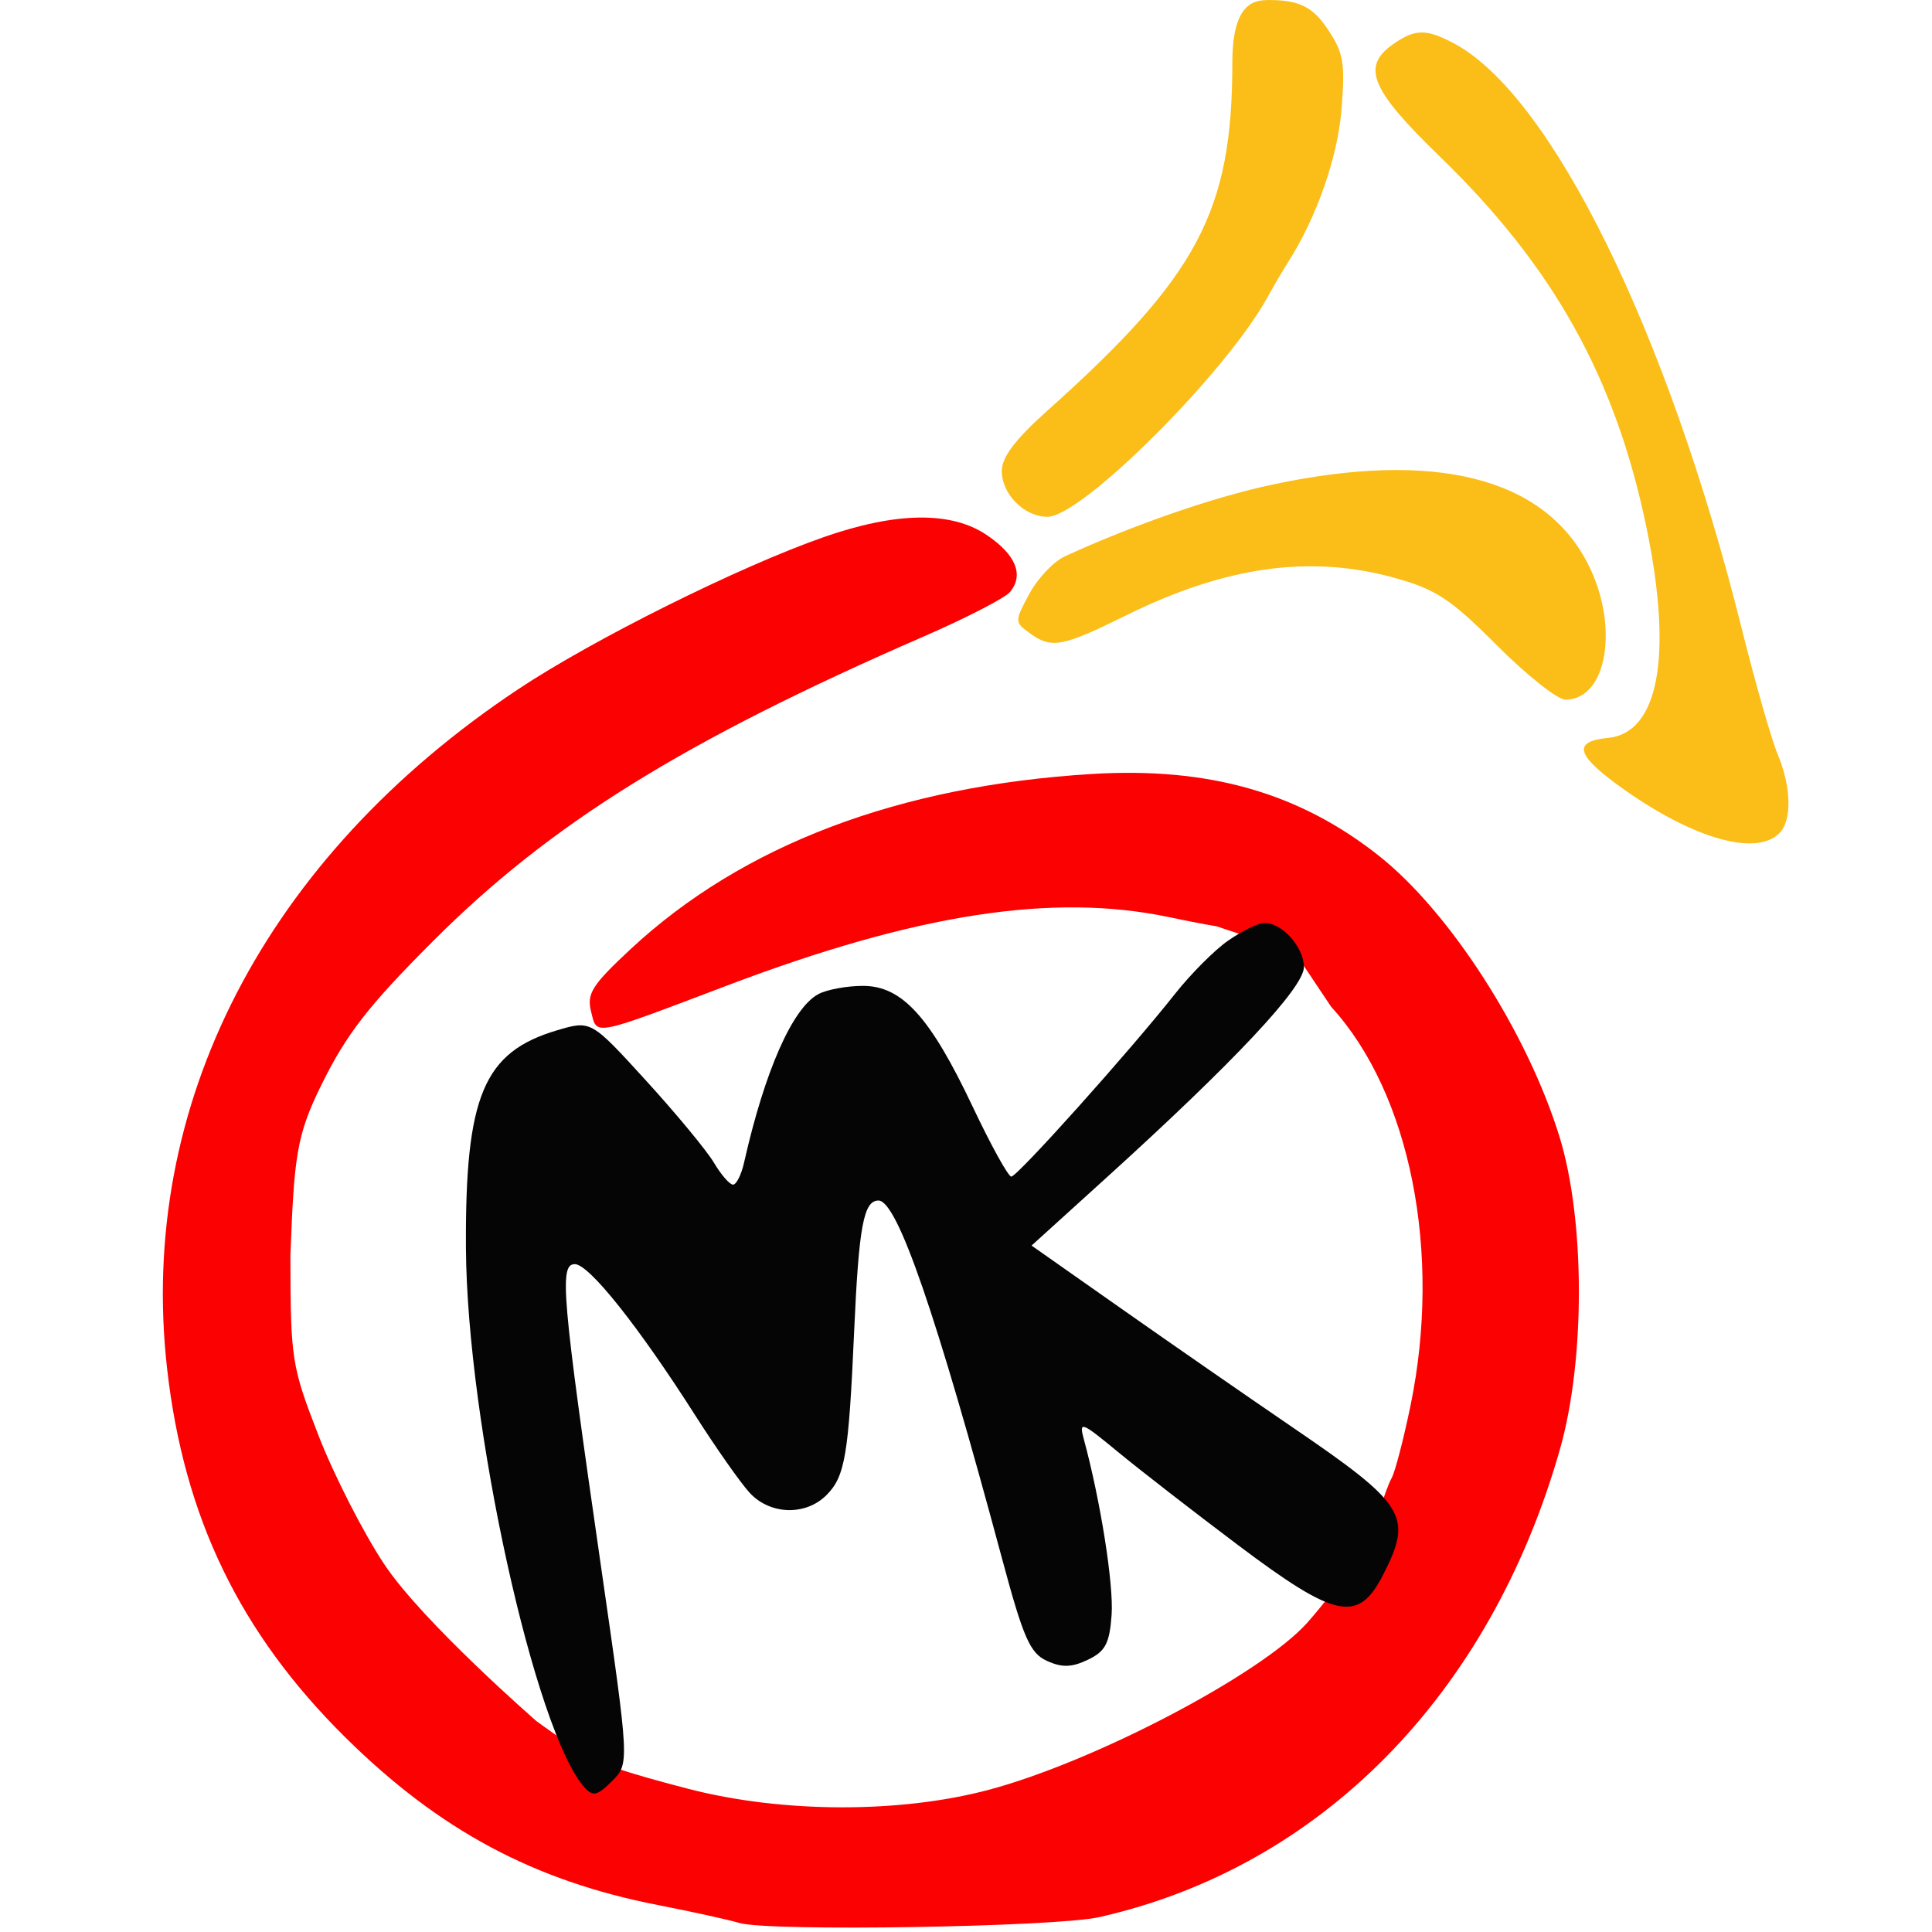 <svg width="243" height="243" viewBox="0 0 243 243" fill="none" xmlns="http://www.w3.org/2000/svg">
<path fill-rule="evenodd" clip-rule="evenodd" d="M155 7.864C155 26.574 150.676 34.715 131.747 51.638C127.705 55.252 126 57.505 126 59.233C126 62.158 128.833 65 131.749 65C136.037 65 154.038 47.065 159.365 37.486C160.278 35.844 161.459 33.825 161.988 33C165.583 27.399 168.251 19.786 168.731 13.757C169.206 7.794 168.992 6.61 166.884 3.514C165.172 1 163.5 0.007 159.75 0.007C158 0.007 155 3.8147e-06 155 7.864ZM175.223 5.557C171.193 8.379 172.383 11.246 181.081 19.672C195.444 33.585 203.233 47.594 207.119 66.5C210.41 82.517 208.617 92.198 202.243 92.813C197.907 93.232 198.211 94.863 203.326 98.621C212.462 105.333 220.762 107.838 223.8 104.8C225.409 103.191 225.315 98.999 223.577 94.839C222.795 92.967 220.755 85.824 219.043 78.967C209.717 41.6 195.058 11.853 182.8 5.418C179.353 3.608 177.968 3.634 175.223 5.557ZM160 60.957C152.608 62.536 142.586 66.004 133.937 69.974C132.527 70.621 130.518 72.74 129.472 74.682C127.603 78.153 127.603 78.236 129.476 79.606C132.247 81.633 133.555 81.393 141.692 77.373C154.144 71.22 164.829 69.737 175.434 72.688C180.627 74.133 182.478 75.356 188.298 81.188C192.037 84.935 195.905 88 196.893 88C202.144 88 203.693 78.77 199.75 70.975C194.223 60.047 180.475 56.582 160 60.957Z" fill="#FBBD17"/>
<path fill-rule="evenodd" clip-rule="evenodd" d="M103.588 67.563C92.974 71.271 74.577 80.432 65.156 86.7C33.367 107.852 17.265 139.027 21.018 172.155C23.134 190.838 30.169 205.395 43.414 218.5C55.222 230.183 67.118 236.562 82.796 239.619C87.033 240.445 91.625 241.455 93 241.864C96.692 242.961 132.728 242.377 138.257 241.13C166.071 234.86 187.4 213.201 196.203 182.289C199.4 171.06 199.378 153.469 196.154 143C192.12 129.901 182.406 114.766 173.49 107.685C163.443 99.708 152.042 96.449 137.332 97.349C113.013 98.837 93.376 106.29 79.33 119.364C74.457 123.9 73.777 124.975 74.345 127.238C75.111 130.291 74.344 130.439 91.5 123.938C115.255 114.937 132.396 112.283 147 115.346C151.559 116.303 153 116.5 153 116.5L160.5 119L163 120.5L164 121.5L167.43 126.633C177.389 137.504 181.379 157.559 177.409 176.792C176.534 181.031 175.47 185.122 175.045 185.882C174.621 186.642 174 188.5 174 188.5C174 188.5 171.81 191.774 170 195.5C168.155 199.296 167 201 167 201C167 201 165.503 202.899 164.405 204.122C158.585 210.603 137.641 221.583 124.354 225.118C113.166 228.095 98.39 228.049 86.597 224.999C78.067 222.793 76.5 222 76.5 222L74.5 221L72.5 220L71 219L67.5 216.5C67.5 216.5 53.172 204.028 48.326 196.738C45.705 192.795 41.982 185.504 40.054 180.535C36.671 171.815 36.548 171.027 36.524 157.951C37 145.5 37.261 142.858 40.425 136.451C43.589 130.044 46.307 126.541 54.425 118.409C69.192 103.618 85.975 93.196 116.2 80.046C121.534 77.725 126.409 75.212 127.032 74.461C128.817 72.311 127.774 69.764 124.095 67.285C119.632 64.277 112.727 64.371 103.588 67.563Z" fill="#FC0101"/>
<path fill-rule="evenodd" clip-rule="evenodd" d="M154.432 118.335C152.744 119.515 149.761 122.51 147.802 124.99C142.103 132.207 127.951 148.001 127.193 147.99C126.812 147.985 124.628 144.026 122.34 139.193C116.987 127.884 113.458 124 108.533 124C106.518 124 103.997 124.466 102.933 125.036C99.674 126.78 96.182 134.703 93.581 146.25C93.241 147.762 92.617 149 92.197 149C91.776 149 90.699 147.762 89.803 146.25C88.908 144.738 85.061 140.086 81.255 135.914C74.335 128.328 74.335 128.328 70.086 129.582C60.805 132.323 58.493 137.843 58.604 157C58.73 179.01 67.321 218.009 73.551 224.857C74.58 225.988 75.152 225.848 76.979 224.021C79.173 221.827 79.173 221.827 75.612 197.163C70.661 162.877 70.324 159 72.303 159C74.081 159 80.297 166.806 87.432 178C90.062 182.125 93.144 186.513 94.281 187.75C96.843 190.538 101.32 190.68 103.944 188.056C106.288 185.712 106.737 183.064 107.429 167.5C108.02 154.228 108.62 151 110.493 151C112.852 151 117.736 165.162 126.059 196.131C128.719 206.03 129.555 207.932 131.673 208.897C133.574 209.763 134.794 209.73 136.831 208.758C139.028 207.71 139.556 206.711 139.814 203.111C140.087 199.3 138.419 188.756 136.316 181.006C135.689 178.696 136.004 178.813 140.569 182.583C143.281 184.822 150.091 190.107 155.702 194.327C168.066 203.626 170.842 204.19 173.98 198.04C177.733 190.683 176.856 189.265 162.5 179.473C157 175.721 147.381 169.054 141.124 164.657L129.747 156.663L139.124 148.161C155.232 133.556 164 124.21 164 121.647C164 119.069 161.144 115.947 158.921 116.094C158.14 116.146 156.119 117.154 154.432 118.335Z" fill="#060505"/>
</svg>
